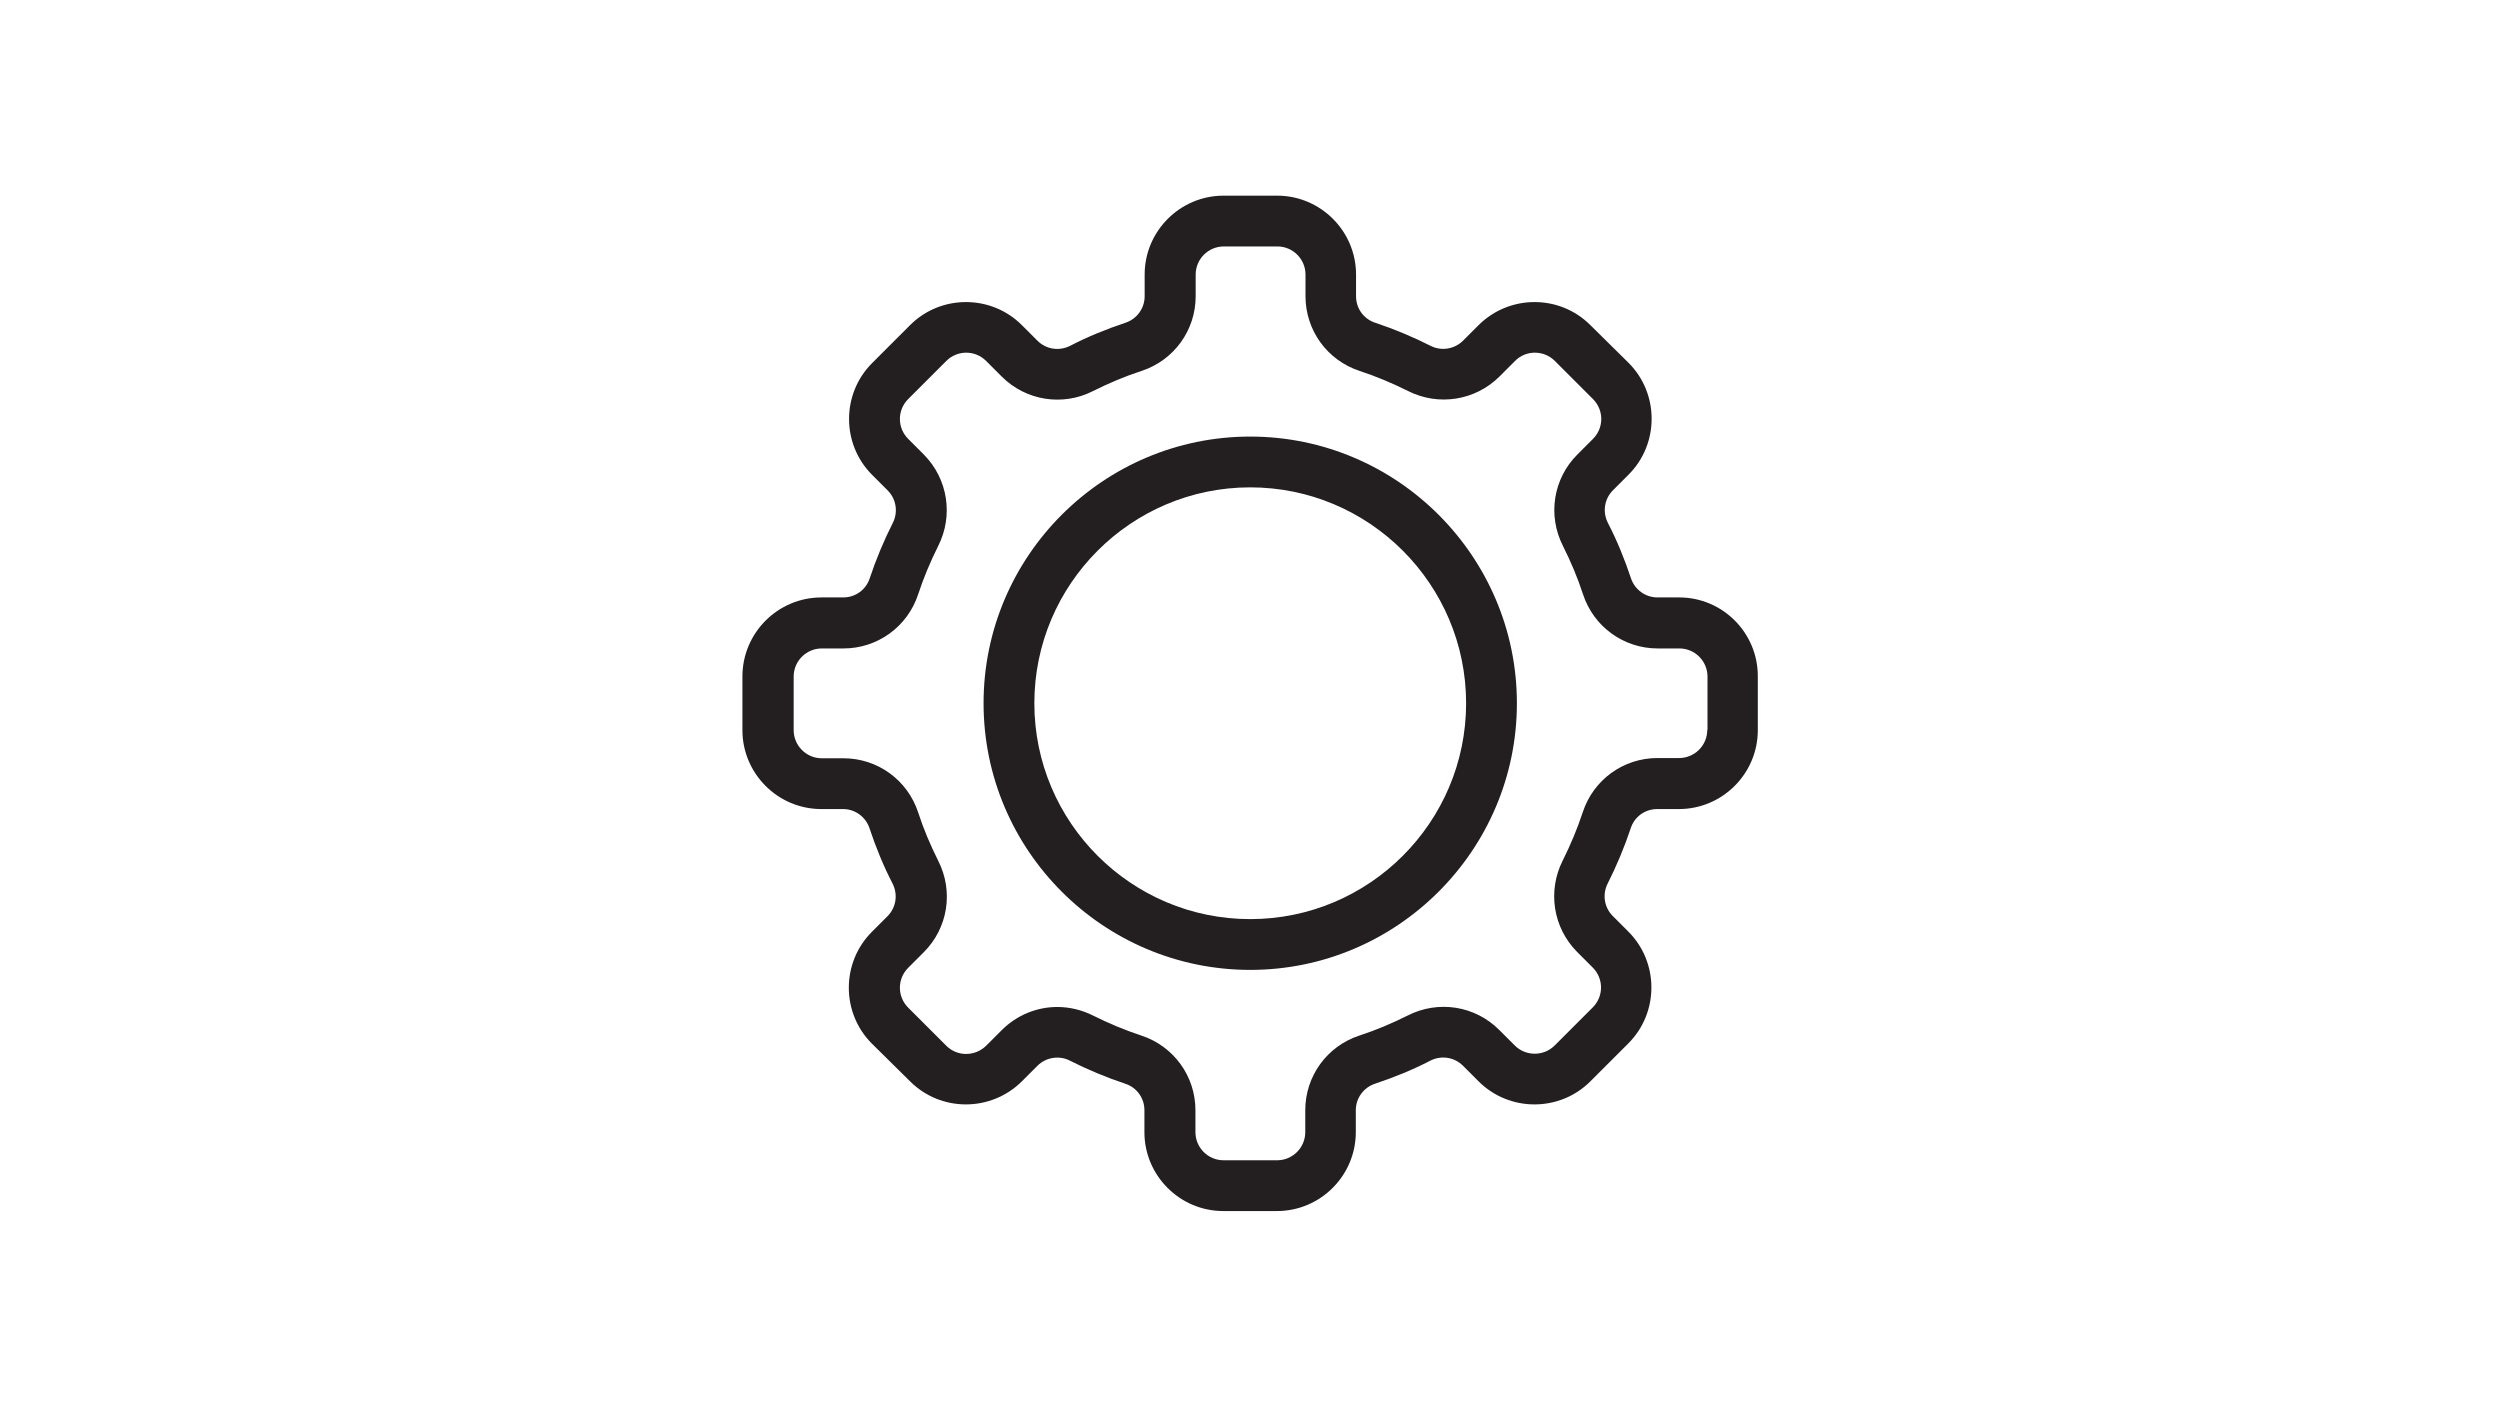 <svg xmlns="http://www.w3.org/2000/svg" xmlns:xlink="http://www.w3.org/1999/xlink" width="1920" zoomAndPan="magnify" viewBox="0 0 1440 810" height="1080" preserveAspectRatio="xMidYMid meet" version="1.0"><defs><clipPath id="e2cf630b84"><path d="M 427.633 112.633 L 1012.633 112.633 L 1012.633 697.633 L 427.633 697.633 Z M 427.633 112.633 " clip-rule="nonzero"/></clipPath></defs><g clip-path="url(#e2cf630b84)"><path fill="#231f20" d="M 967.195 344.117 L 954.676 344.117 C 947.738 344.117 941.617 339.625 939.441 333.098 C 935.766 322.078 931.414 311.328 926.109 301.125 C 922.977 294.867 924.066 287.387 929.102 282.352 L 938.078 273.371 C 955.766 255.688 955.766 226.707 938.078 209.023 L 916.039 187.254 C 898.355 169.57 869.512 169.57 851.691 187.254 L 842.711 196.234 C 837.812 201.133 830.195 202.355 824.074 199.227 C 813.871 194.059 803.121 189.566 792.102 185.895 C 785.434 183.719 781.082 177.594 781.082 170.656 L 781.082 158.141 C 781.082 133.109 760.676 112.703 735.641 112.703 L 704.762 112.703 C 679.727 112.703 659.32 133.109 659.32 158.141 L 659.32 170.656 C 659.32 177.594 654.832 183.719 648.301 185.895 C 637.281 189.566 626.531 193.922 616.328 199.227 C 610.07 202.355 602.59 201.266 597.555 196.234 L 588.574 187.254 C 570.891 169.57 541.914 169.57 524.227 187.254 L 502.324 209.156 C 484.637 226.844 484.637 255.82 502.324 273.508 L 511.301 282.488 C 516.199 287.387 517.426 294.867 514.293 301.125 C 509.125 311.328 504.637 322.078 500.961 333.098 C 498.785 339.762 492.664 344.117 485.727 344.117 L 473.207 344.117 C 448.039 344.117 427.633 364.523 427.633 389.691 L 427.633 420.574 C 427.633 445.605 448.039 466.016 473.074 466.016 L 485.59 466.016 C 492.527 466.016 498.648 470.504 500.824 477.035 C 504.5 488.055 508.852 498.801 514.16 509.004 C 517.289 515.262 516.199 522.746 511.164 527.777 L 502.188 536.758 C 484.5 554.445 484.5 583.422 502.188 601.109 L 524.227 622.875 C 541.914 640.562 570.754 640.562 588.574 622.875 L 597.555 613.898 C 602.453 609 610.07 607.773 616.195 610.902 C 626.398 616.074 637.145 620.562 648.164 624.234 C 654.832 626.414 659.184 632.535 659.184 639.473 L 659.184 652.125 C 659.184 677.156 679.59 697.566 704.625 697.566 L 735.508 697.566 C 760.539 697.566 780.945 677.156 780.945 652.125 L 780.945 639.473 C 780.945 632.535 785.434 626.414 791.965 624.234 C 802.984 620.562 813.734 616.211 823.938 610.902 C 830.195 607.773 837.676 608.863 842.711 613.898 L 851.691 622.875 C 869.375 640.562 898.355 640.562 916.039 622.875 L 937.945 600.973 C 955.629 583.285 955.629 554.309 937.945 536.621 L 928.965 527.645 C 924.066 522.746 922.844 515.262 925.973 509.004 C 931.141 498.801 935.629 488.055 939.305 477.035 C 941.48 470.367 947.602 466.016 954.543 466.016 L 967.059 466.016 C 992.09 466.016 1012.496 445.605 1012.496 420.574 L 1012.496 389.691 C 1012.633 364.523 992.227 344.117 967.195 344.117 Z M 983.383 420.438 C 983.383 429.418 976.035 436.629 967.195 436.629 L 954.676 436.629 C 935.086 436.629 917.809 449.145 911.688 467.781 C 908.559 477.305 904.613 486.691 900.121 495.672 C 891.281 513.223 894.543 534.309 908.422 548.32 L 917.402 557.301 C 923.793 563.695 923.793 573.898 917.402 580.293 L 895.496 602.195 C 889.102 608.59 878.762 608.453 872.504 602.195 L 863.527 593.219 C 849.648 579.34 828.562 575.941 810.875 584.918 C 801.898 589.406 792.645 593.355 782.988 596.484 C 764.348 602.605 751.832 619.883 751.832 639.473 L 751.832 652.125 C 751.832 661.105 744.484 668.316 735.641 668.316 L 704.762 668.316 C 695.781 668.316 688.57 660.969 688.57 652.125 L 688.57 639.473 C 688.57 619.883 676.055 602.605 657.414 596.484 C 647.891 593.355 638.504 589.406 629.527 584.918 C 622.996 581.652 615.922 580.02 608.984 580.02 C 597.281 580.02 585.719 584.648 577.012 593.355 L 568.031 602.332 C 561.641 608.59 551.434 608.727 545.043 602.332 L 523.137 580.43 C 516.742 574.035 516.742 563.832 523.137 557.438 L 532.117 548.457 C 545.992 534.582 549.395 513.496 540.414 495.809 C 535.926 486.828 531.98 477.578 528.852 467.918 C 522.73 449.281 505.453 436.766 485.859 436.766 L 473.344 436.766 C 464.367 436.766 457.156 429.418 457.156 420.574 L 457.156 389.691 C 457.156 380.711 464.5 373.504 473.344 373.504 L 485.859 373.504 C 505.453 373.504 522.73 360.984 528.852 342.348 C 531.98 332.824 535.926 323.438 540.414 314.457 C 549.258 296.91 545.992 275.82 532.117 261.809 L 523.137 252.828 C 516.742 246.434 516.742 236.23 523.137 229.836 L 545.043 207.934 C 551.434 201.539 561.641 201.539 568.031 207.934 L 577.012 216.914 C 590.891 230.789 612.113 234.191 629.664 225.211 C 638.641 220.723 647.891 216.777 657.551 213.648 C 676.191 207.527 688.707 190.246 688.707 170.656 L 688.707 158.141 C 688.707 149.16 696.055 141.953 704.895 141.953 L 735.777 141.953 C 744.758 141.953 751.969 149.297 751.969 158.141 L 751.969 170.656 C 751.969 190.246 764.484 207.527 783.121 213.648 C 792.645 216.777 802.031 220.723 811.012 225.211 C 828.562 234.055 849.648 230.789 863.664 216.914 L 872.641 207.934 C 878.898 201.539 889.238 201.539 895.633 207.934 L 917.535 229.836 C 923.93 236.23 923.93 246.434 917.535 252.828 L 908.559 261.809 C 894.68 275.684 891.281 296.773 900.258 314.457 C 904.75 323.438 908.695 332.688 911.824 342.348 C 917.945 360.984 935.223 373.504 954.812 373.504 L 967.328 373.504 C 976.309 373.504 983.52 380.848 983.52 389.691 L 983.52 420.438 Z M 983.383 420.438 " fill-opacity="1" fill-rule="nonzero"/></g><path fill="#231f20" d="M 720.133 251.469 C 635.512 251.469 566.535 320.309 566.535 405.066 C 566.535 489.82 635.512 558.66 720.133 558.66 C 804.754 558.66 873.73 489.688 873.73 405.066 C 873.73 320.445 804.754 251.469 720.133 251.469 Z M 720.133 529.41 C 651.566 529.41 595.785 473.633 595.785 405.066 C 595.785 336.496 651.566 280.719 720.133 280.719 C 788.699 280.719 844.48 336.496 844.48 405.066 C 844.48 473.633 788.699 529.41 720.133 529.41 Z M 720.133 529.41 " fill-opacity="1" fill-rule="nonzero"/></svg>